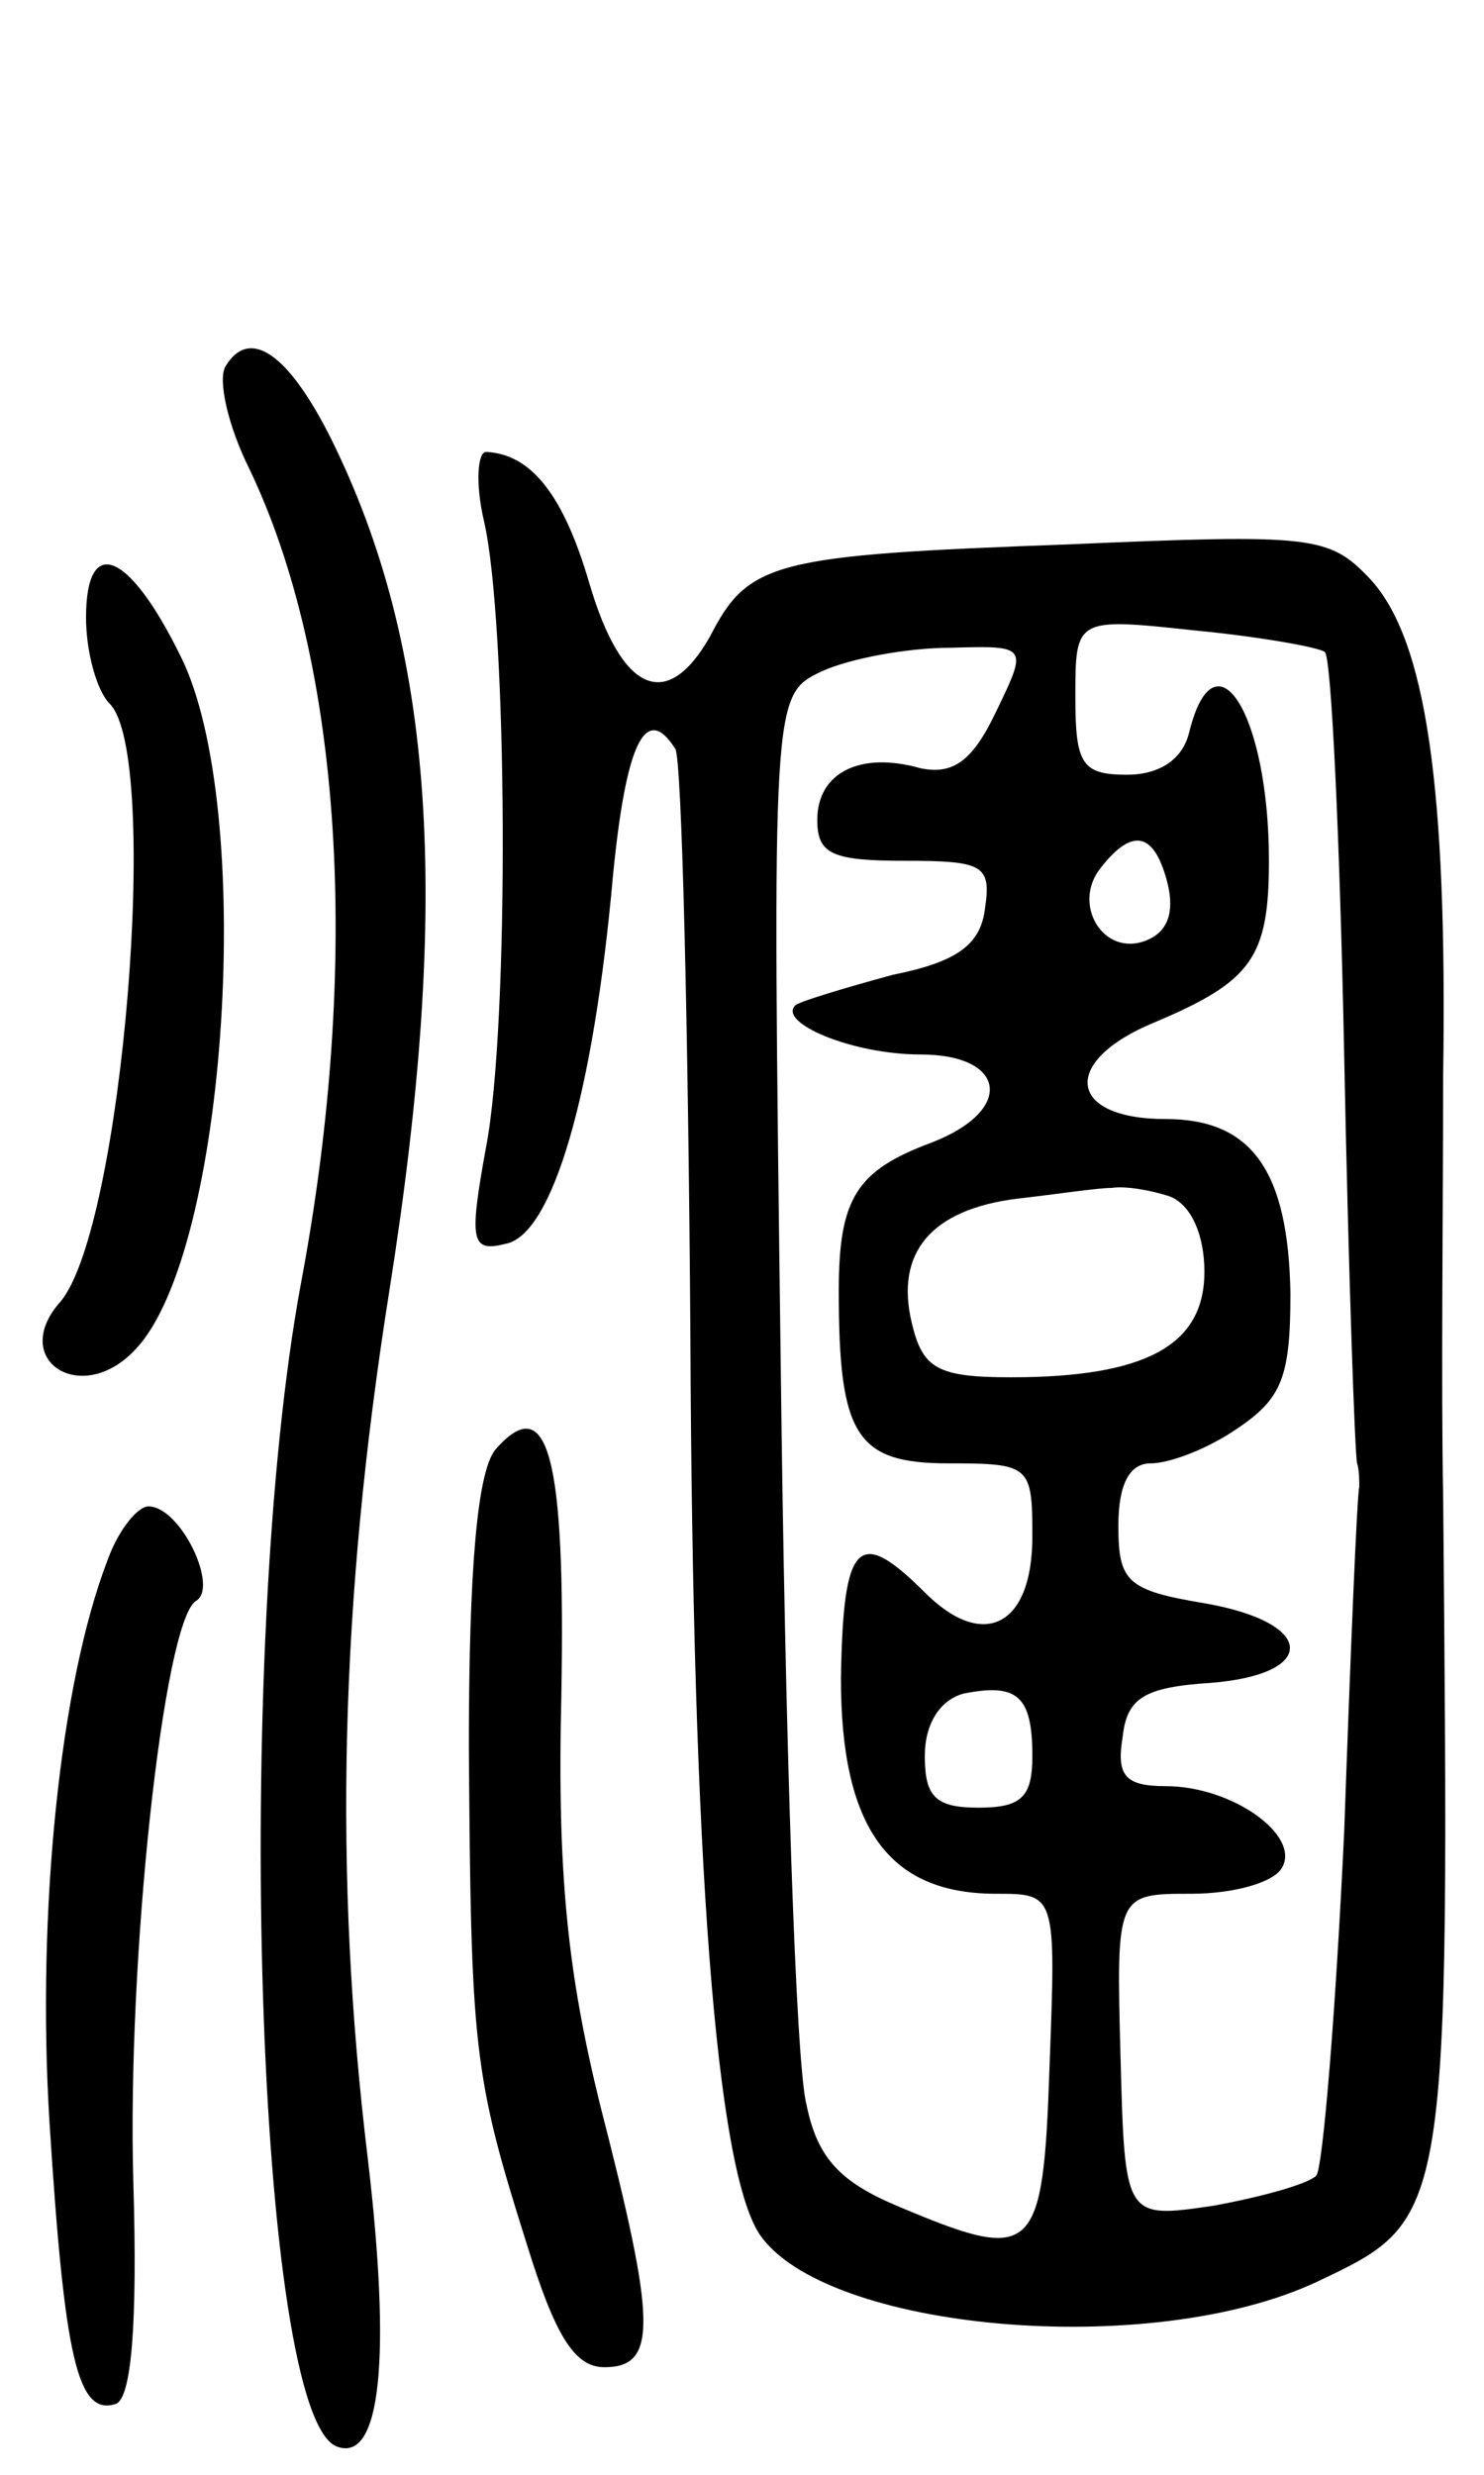 <svg version="1.0" xmlns="http://www.w3.org/2000/svg"
 width="69pt" height="115pt" viewBox="0 0 69 115"
 preserveAspectRatio="xMidYMid meet">
<g transform="translate(0,115) scale(0.1,-0.1)"
fill="#000000" stroke="none">
<path d="M105 980 c-4 -6 1 -28 11 -48 43 -90 52 -229 24 -378 -32 -172 -21
-529 17 -541 20 -7 25 41 14 134 -16 132 -13 258 10 403 29 183 21 299 -27
396 -20 40 -38 52 -49 34z"/>
<path d="M225 908 c11 -47 12 -234 1 -291 -8 -44 -7 -49 9 -45 22 4 41 70 50
171 6 61 15 81 29 59 3 -5 6 -128 7 -273 1 -245 12 -386 32 -417 30 -45 182
-59 260 -22 61 29 61 28 58 365 -1 50 0 137 0 195 2 135 -8 203 -34 231 -19
20 -26 21 -141 16 -137 -5 -148 -8 -166 -43 -20 -35 -41 -26 -56 25 -12 41
-27 60 -48 61 -4 0 -5 -15 -1 -32z m391 -61 c3 -2 7 -87 9 -188 2 -101 5 -186
6 -189 1 -3 1 -8 1 -11 -1 -3 -4 -75 -7 -160 -4 -85 -10 -157 -13 -160 -4 -4
-26 -10 -48 -14 -41 -6 -41 -6 -43 69 -2 76 -2 76 33 76 19 0 38 5 42 12 9 15
-23 38 -54 38 -19 0 -23 5 -20 23 2 18 10 23 41 25 50 4 49 28 -3 37 -36 6
-40 10 -40 36 0 19 5 29 15 29 9 0 27 7 40 16 21 14 25 24 25 63 -1 57 -18 81
-58 81 -46 0 -49 27 -5 45 45 19 53 30 53 75 0 68 -25 108 -37 60 -3 -13 -14
-20 -29 -20 -21 0 -24 5 -24 36 0 37 0 37 56 31 31 -3 58 -8 60 -10z m-153
-28 c-11 -23 -20 -29 -35 -26 -28 8 -48 -2 -48 -24 0 -16 7 -19 41 -19 36 0
40 -2 37 -22 -2 -17 -13 -25 -43 -31 -22 -6 -42 -12 -45 -14 -9 -8 26 -23 58
-23 40 0 44 -26 5 -41 -35 -13 -43 -26 -43 -69 0 -67 8 -80 51 -80 38 0 39 -1
39 -34 0 -42 -23 -53 -50 -26 -31 31 -38 24 -39 -40 0 -69 22 -100 72 -100 28
0 28 0 25 -80 -3 -89 -7 -92 -71 -65 -26 11 -37 22 -42 47 -5 18 -10 173 -12
344 -4 311 -4 311 19 322 13 6 40 11 60 11 36 1 36 1 21 -30z m80 -80 c3 -13
0 -22 -10 -26 -20 -8 -35 17 -21 34 15 19 25 16 31 -8z m1 -145 c10 -4 16 -18
16 -35 0 -34 -27 -49 -90 -49 -34 0 -41 4 -46 25 -8 33 9 53 49 58 18 2 37 5
44 5 6 1 18 -1 27 -4z m-64 -260 c0 -19 -5 -24 -25 -24 -20 0 -25 5 -25 24 0
15 7 26 18 29 25 5 32 -1 32 -29z"/>
<path d="M40 863 c0 -16 5 -34 11 -40 24 -24 6 -244 -23 -278 -24 -27 10 -49
35 -22 43 45 56 252 21 322 -24 49 -44 57 -44 18z"/>
<path d="M230 476 c-8 -11 -12 -54 -12 -138 1 -140 2 -152 27 -231 13 -42 22
-57 36 -57 25 0 24 21 -2 122 -15 61 -20 107 -18 190 2 111 -6 143 -31 114z"/>
<path d="M50 425 c-22 -57 -33 -163 -27 -261 7 -110 13 -137 31 -131 7 3 10
36 8 103 -3 103 14 260 29 270 11 6 -7 44 -22 44 -5 0 -14 -11 -19 -25z"/>
</g>
</svg>
